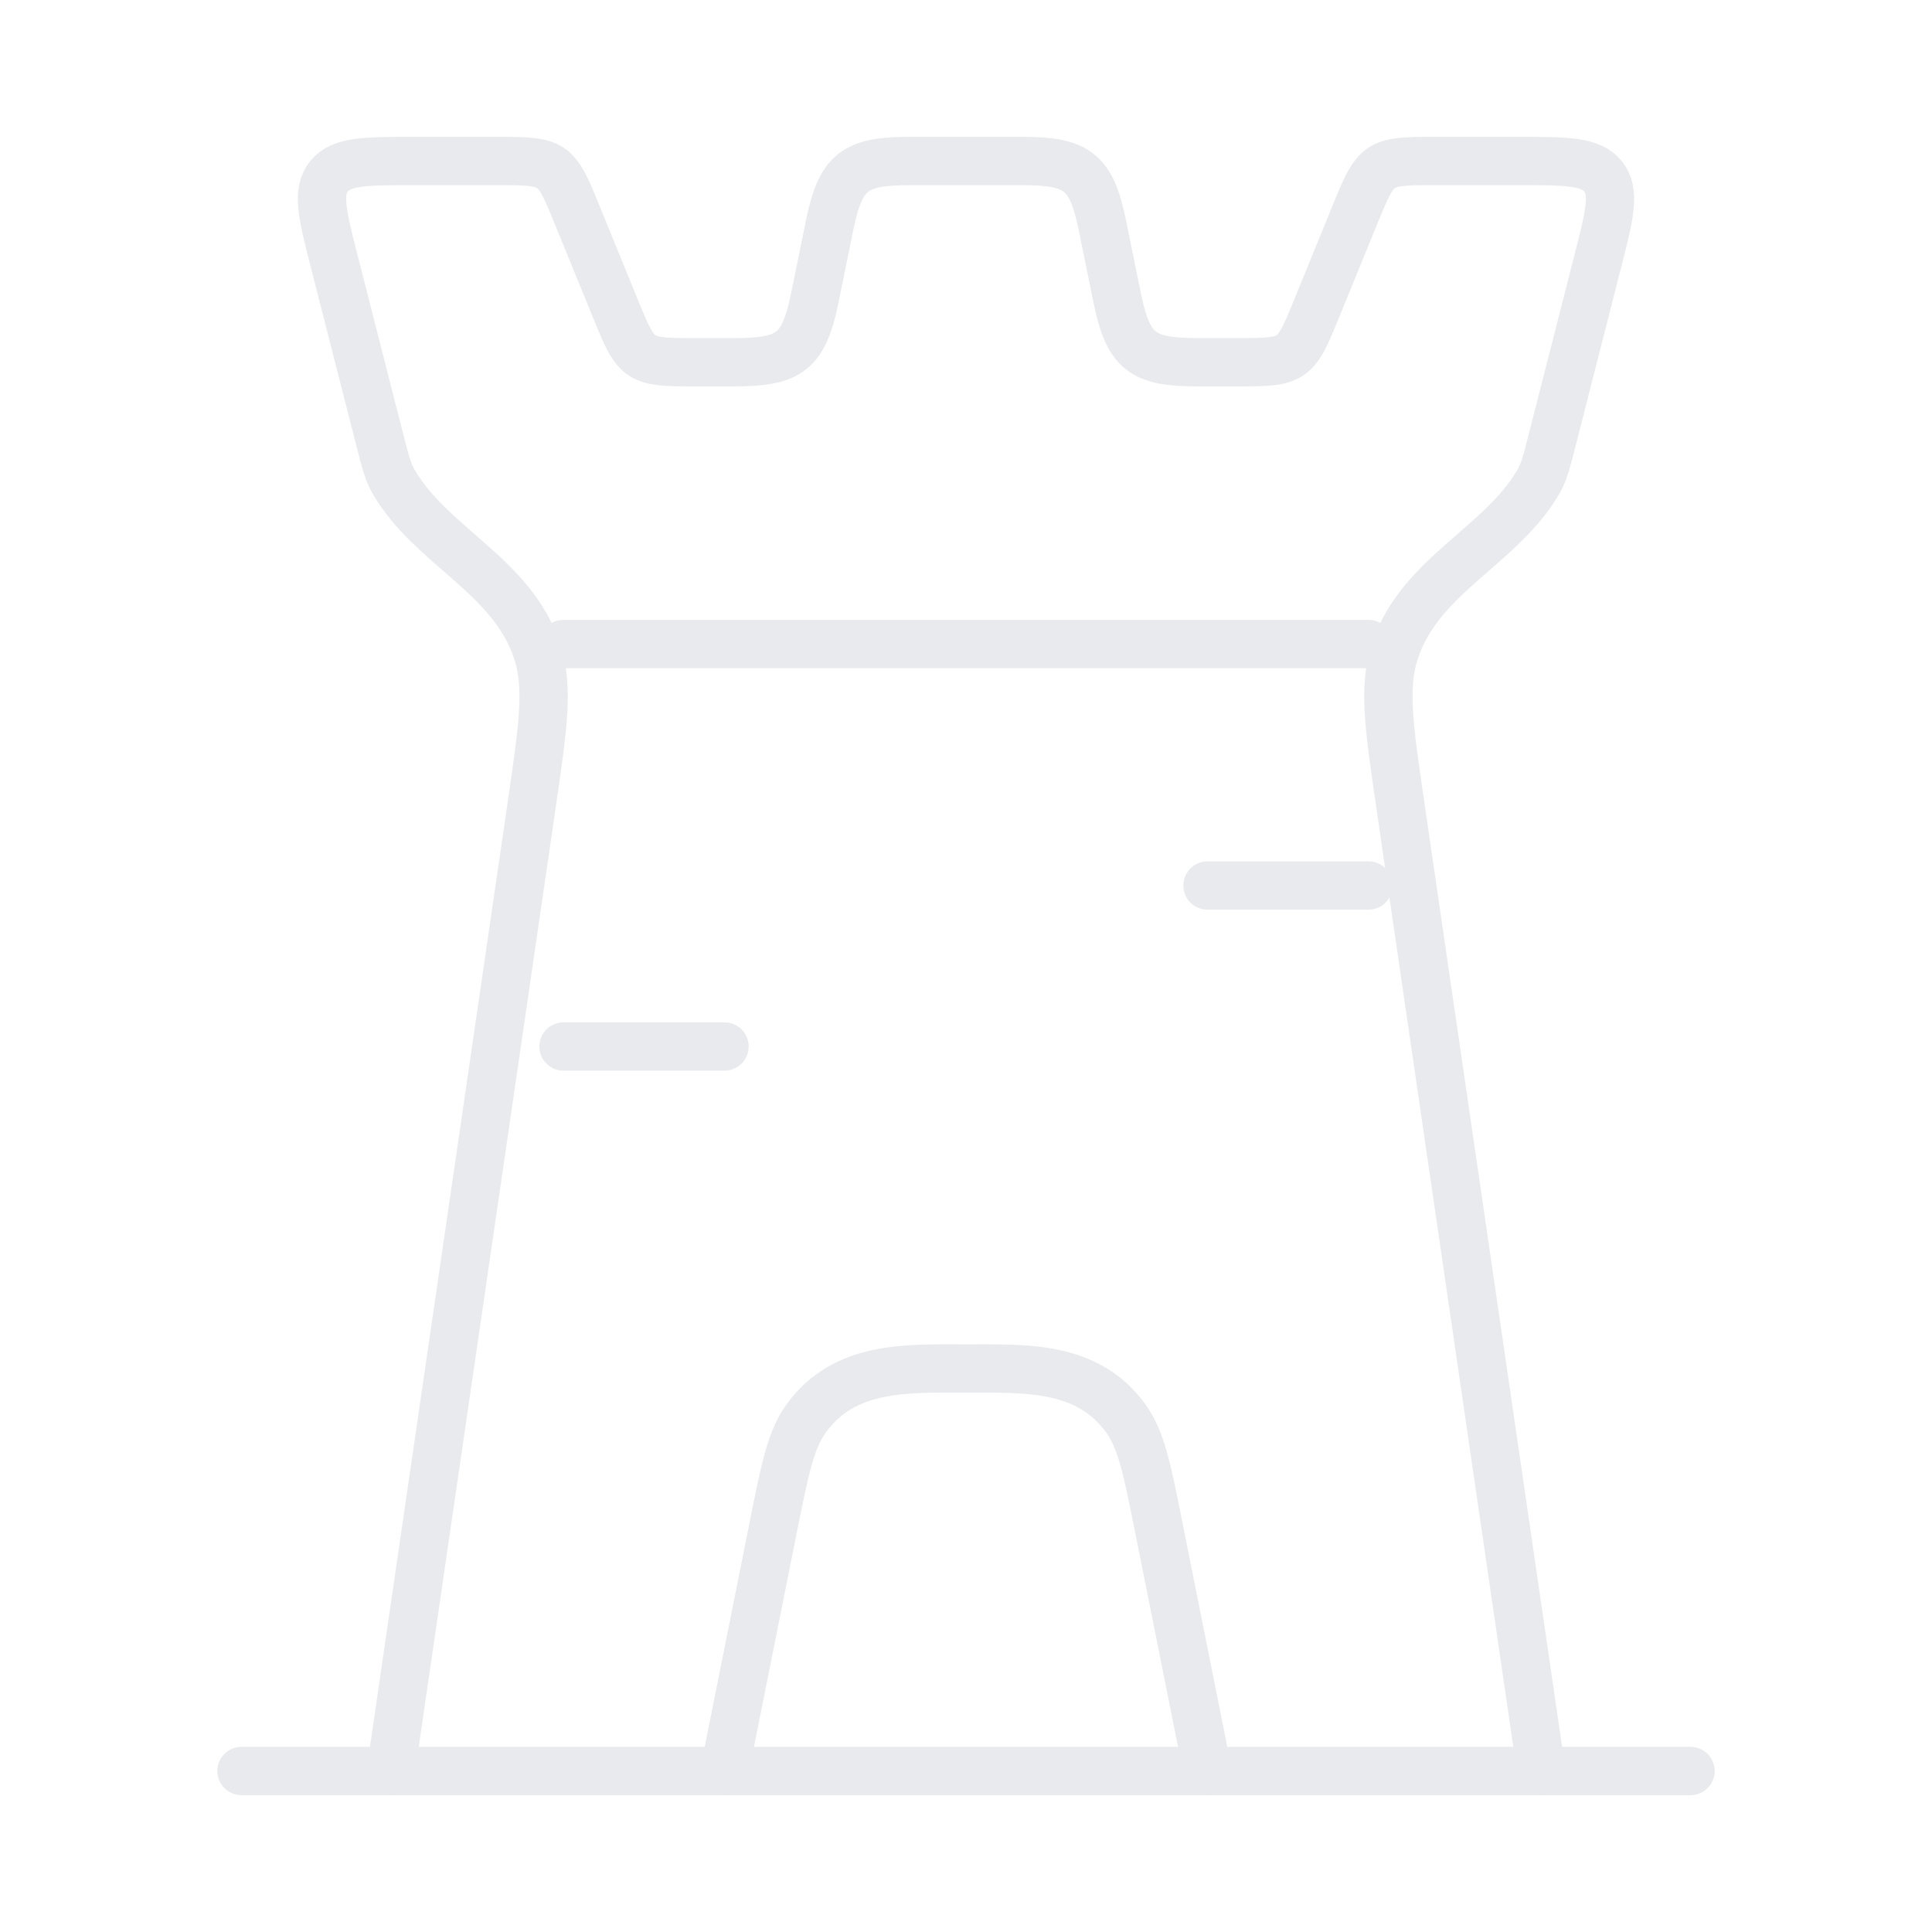 <svg width="90" height="90" viewBox="0 0 90 90" fill="none" xmlns="http://www.w3.org/2000/svg">
<path d="M71.796 82.5L65.222 37.425C64.691 33.781 64.425 31.96 64.997 30.28C66.19 26.775 69.931 25.439 71.67 22.43C71.927 21.987 72.054 21.486 72.31 20.485L74.434 12.159C74.982 10.015 75.255 8.942 74.68 8.221C74.106 7.5 72.978 7.5 70.721 7.5H66.731C64.221 7.5 64.109 7.574 63.177 9.857L61.274 14.518C60.342 16.801 60.231 16.875 57.72 16.875H55.794C53.214 16.875 52.558 16.397 52.04 13.861L51.357 10.514C50.84 7.978 50.184 7.5 47.604 7.5H42.396C39.816 7.5 39.16 7.978 38.643 10.514L37.96 13.861C37.442 16.397 36.786 16.875 34.206 16.875H32.28C29.77 16.875 29.658 16.801 28.726 14.518L26.823 9.857C25.891 7.574 25.779 7.5 23.269 7.5H19.279C17.023 7.5 15.894 7.5 15.319 8.221C14.745 8.942 15.018 10.015 15.566 12.159L17.69 20.485C17.946 21.486 18.074 21.987 18.33 22.43C20.069 25.439 23.81 26.775 25.003 30.28C25.575 31.96 25.309 33.781 24.778 37.425L18.205 82.5" stroke="#E8EAED" stroke-width="2.25" stroke-linecap="round" stroke-linejoin="round"/>
<path d="M33.75 82.5L36.029 71.104C36.567 68.413 36.837 67.067 37.558 66.072C39.351 63.601 42.23 63.75 45 63.75C47.77 63.75 50.649 63.601 52.442 66.072C53.163 67.067 53.433 68.413 53.971 71.104L56.25 82.5" stroke="#E8EAED" stroke-width="2.25" stroke-linecap="round" stroke-linejoin="round"/>
<path d="M11.25 82.5H78.75" stroke="#E8EAED" stroke-width="2.25" stroke-linecap="round" stroke-linejoin="round"/>
<path d="M26.25 30H63.75" stroke="#E8EAED" stroke-width="2.25" stroke-linecap="round" stroke-linejoin="round"/>
<path d="M56.25 41.25H63.75" stroke="#E8EAED" stroke-width="2.25" stroke-linecap="round" stroke-linejoin="round"/>
<path d="M26.25 48.75H33.75" stroke="#E8EAED" stroke-width="2.25" stroke-linecap="round" stroke-linejoin="round"/>
</svg>
